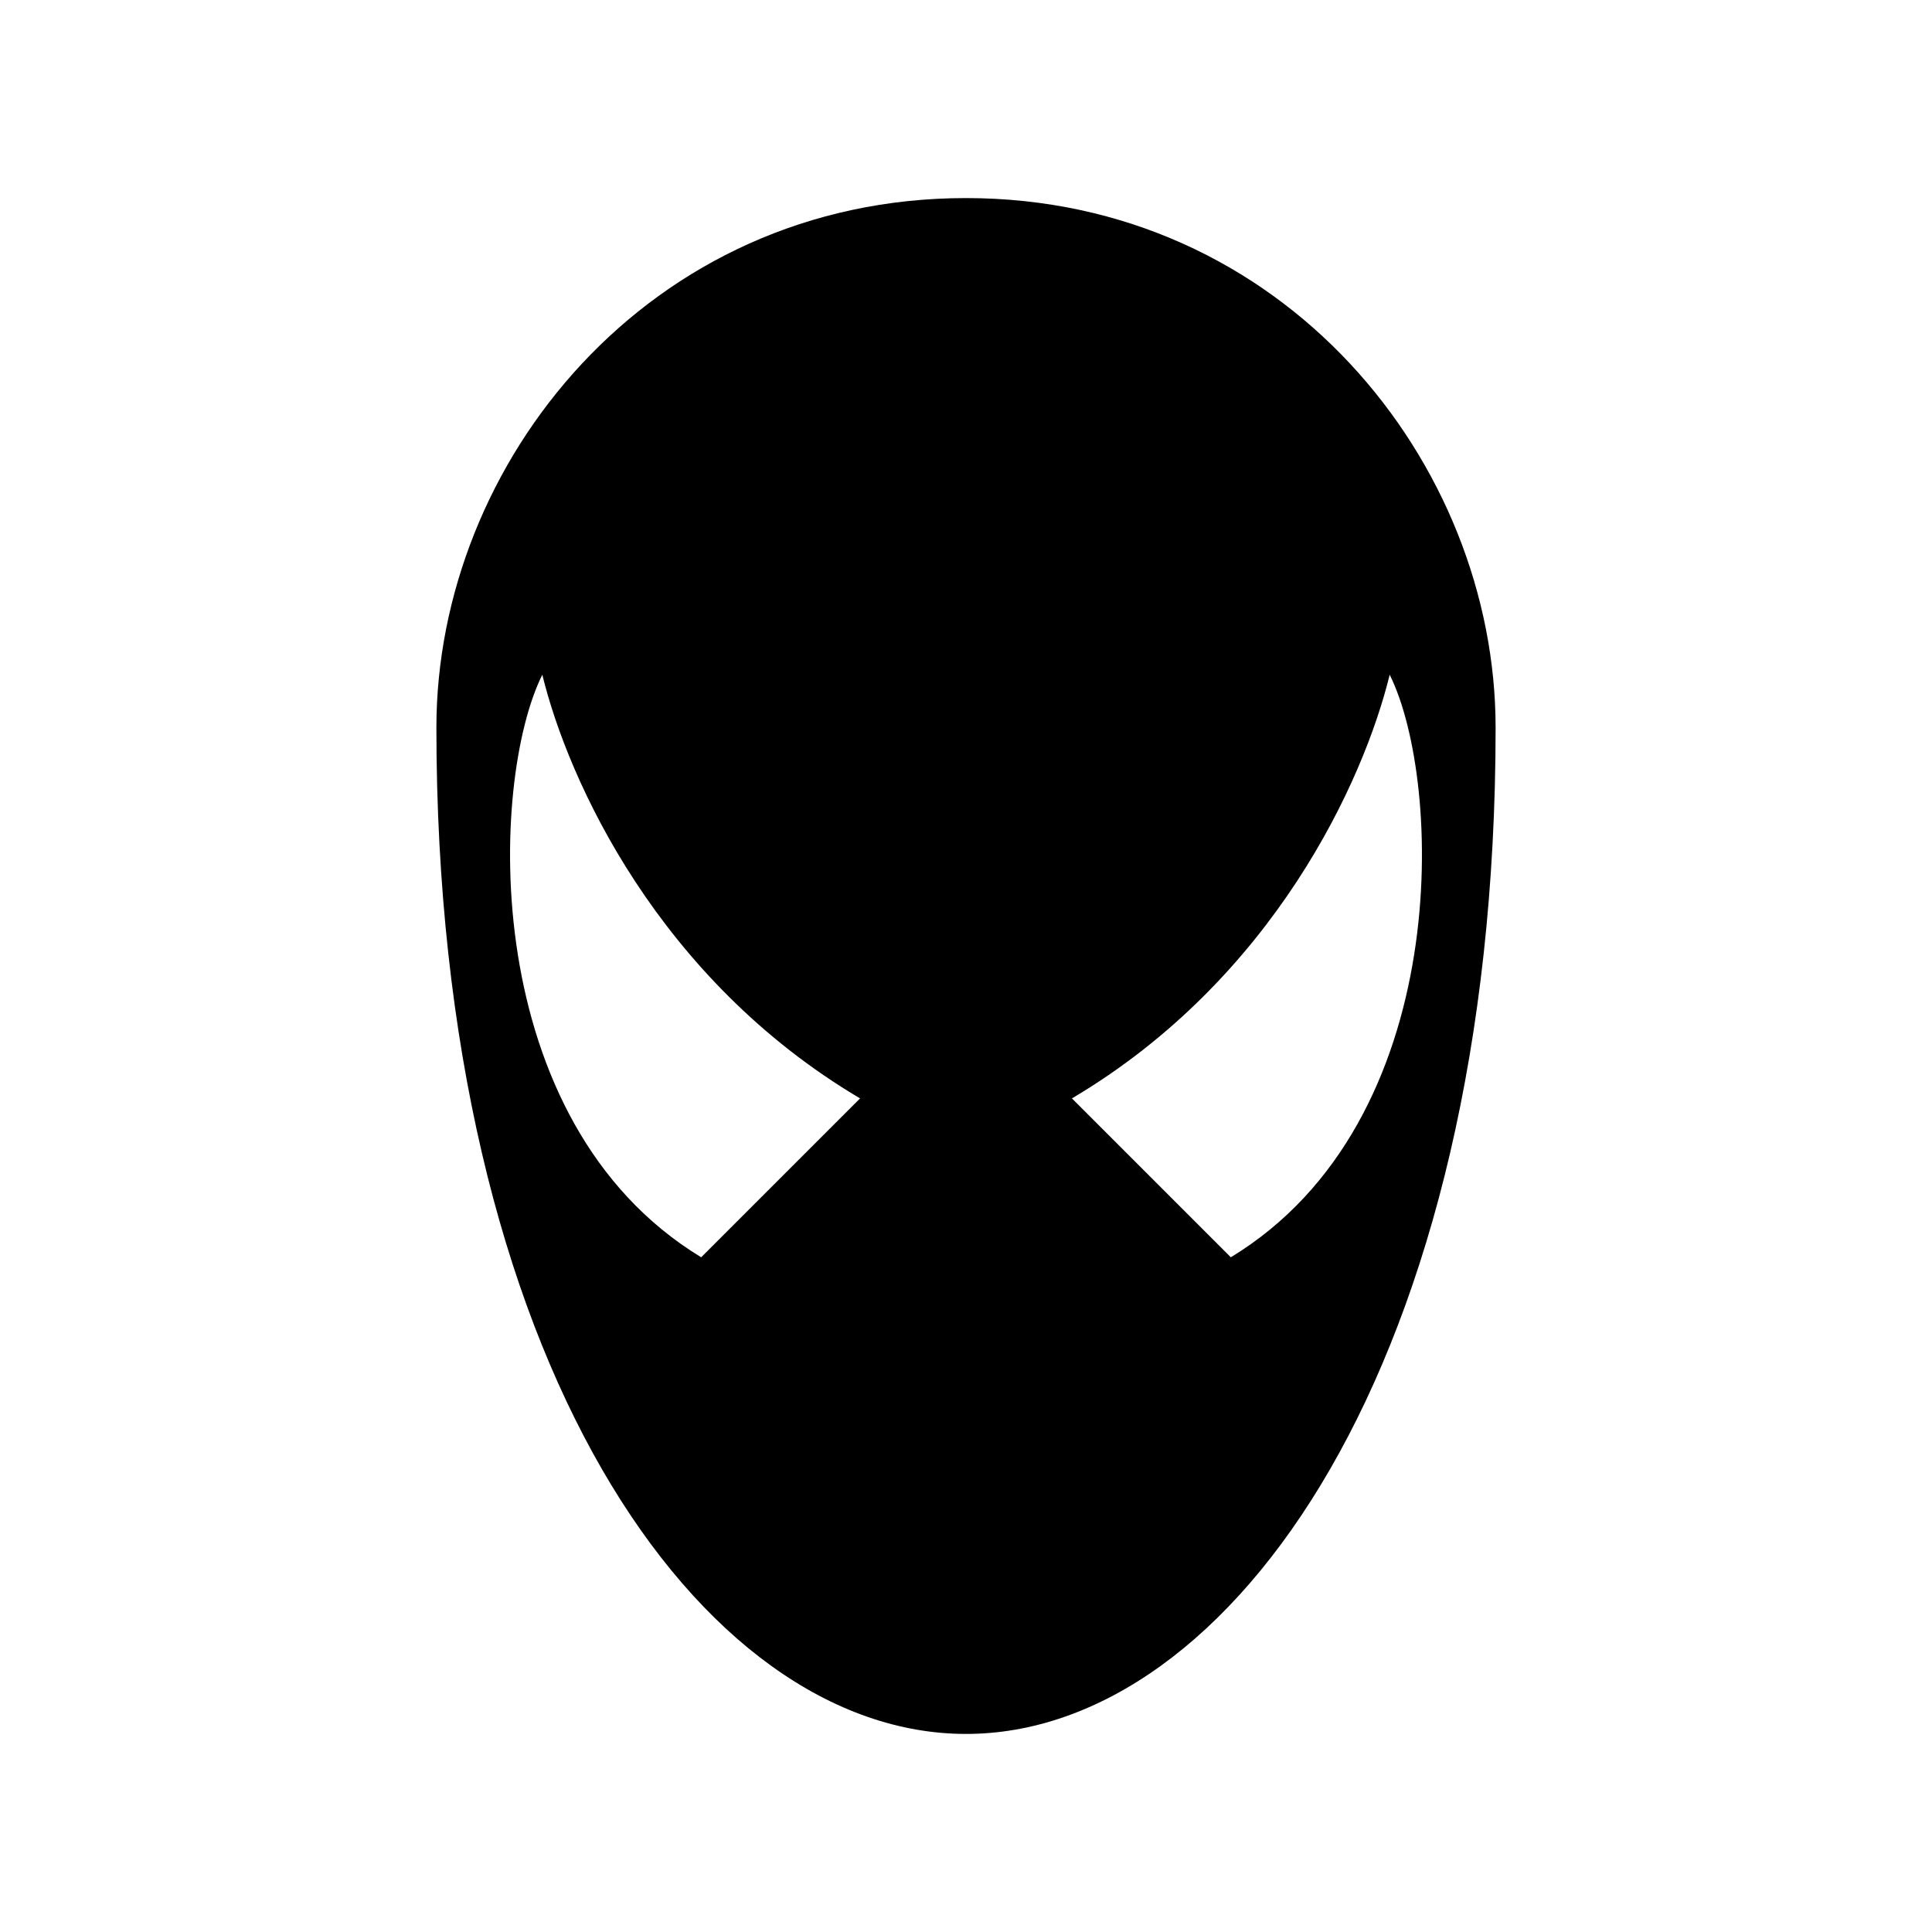 <svg xmlns="http://www.w3.org/2000/svg" width="100%" height="100%" viewBox="0 0 583.68 583.68"><path d="M291.84 59.84c-96 0-160 80-160 160 0 192 80 304 160 304s160-112 160-304c0-80-64-160-160-160zM163.84 203.84c7.8 32 35 91.9 96 128l-48 48c-67.7-41.1-64-144-48-176z m256 0c16 32 19.7 134.9-48 176l-48-48c61-36.1 88.2-96 96-128z" /></svg>